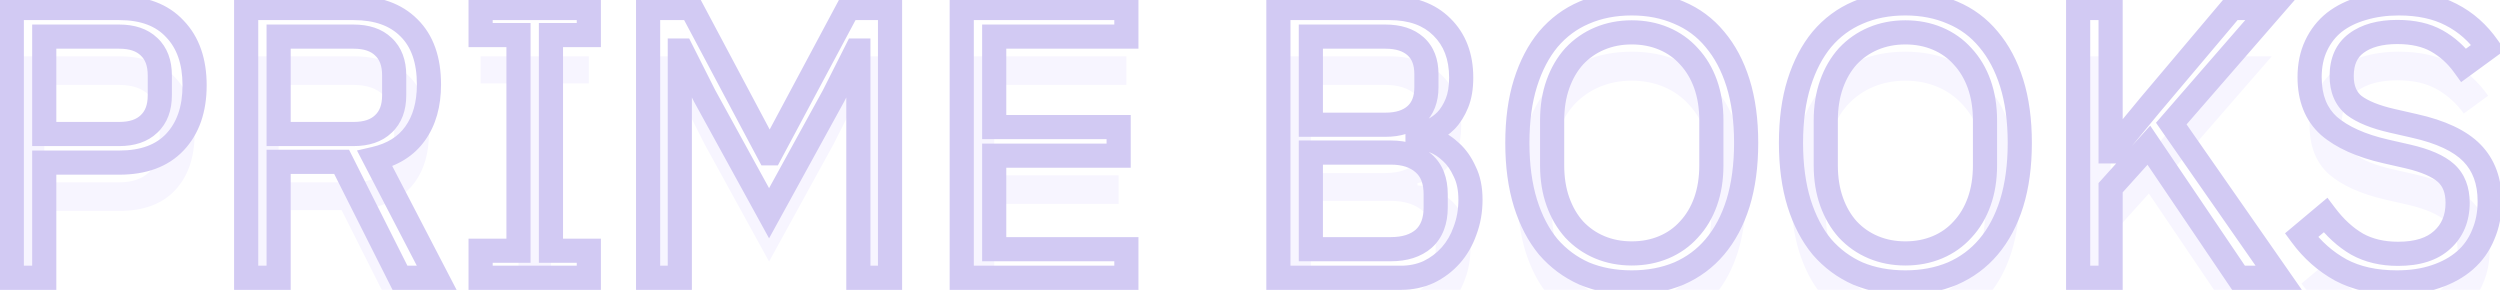 <svg width="207" height="24" viewBox="0 0 207 24" fill="none" xmlns="http://www.w3.org/2000/svg">
<g filter="url(#filter0_i_1_14)">
<path d="M0.976 23V0.664H9.872C11.877 0.664 13.413 1.24 14.48 2.392C15.568 3.523 16.112 5.08 16.112 7.064C16.112 9.048 15.568 10.616 14.48 11.768C13.413 12.899 11.877 13.464 9.872 13.464H3.664V23H0.976ZM3.664 11.096H9.872C10.939 11.096 11.76 10.819 12.336 10.264C12.933 9.709 13.232 8.92 13.232 7.896V6.232C13.232 5.208 12.933 4.419 12.336 3.864C11.76 3.309 10.939 3.032 9.872 3.032H3.664V11.096ZM23.07 23H20.382V0.664H29.278C31.241 0.664 32.766 1.208 33.854 2.296C34.964 3.384 35.518 4.952 35.518 7C35.518 8.643 35.134 9.997 34.366 11.064C33.62 12.109 32.51 12.803 31.038 13.144L36.158 23H33.118L28.286 13.4H23.07V23ZM29.278 11.096C30.345 11.096 31.166 10.819 31.742 10.264C32.34 9.709 32.638 8.92 32.638 7.896V6.232C32.638 5.208 32.34 4.419 31.742 3.864C31.166 3.309 30.345 3.032 29.278 3.032H23.07V11.096H29.278ZM39.795 23V20.76H42.931V2.904H39.795V0.664H48.755V2.904H45.619V20.76H48.755V23H39.795ZM71.072 4.184H70.912L69.023 7.928L63.679 17.656L58.336 7.928L56.447 4.184H56.288V23H53.663V0.664H57.248L63.648 12.696H63.807L70.24 0.664H73.695V23H71.072V4.184ZM79.632 23V0.664H93.264V3.032H82.32V10.52H92.624V12.888H82.32V20.632H93.264V23H79.632ZM105.851 0.664H115.035C116.891 0.664 118.342 1.187 119.387 2.232C120.454 3.277 120.987 4.675 120.987 6.424C120.987 7.256 120.87 7.96 120.635 8.536C120.4 9.112 120.102 9.592 119.739 9.976C119.376 10.339 118.982 10.616 118.555 10.808C118.128 10.979 117.734 11.096 117.371 11.16V11.352C117.776 11.373 118.224 11.48 118.715 11.672C119.227 11.864 119.707 12.173 120.155 12.6C120.603 13.005 120.976 13.539 121.275 14.2C121.595 14.84 121.755 15.619 121.755 16.536C121.755 17.453 121.606 18.307 121.307 19.096C121.03 19.885 120.635 20.568 120.123 21.144C119.611 21.72 119.003 22.179 118.299 22.52C117.595 22.84 116.827 23 115.995 23H105.851V0.664ZM108.539 20.632H115.163C116.315 20.632 117.222 20.344 117.883 19.768C118.544 19.171 118.875 18.307 118.875 17.176V16.088C118.875 14.957 118.544 14.104 117.883 13.528C117.222 12.931 116.315 12.632 115.163 12.632H108.539V20.632ZM108.539 10.328H114.715C115.782 10.328 116.614 10.061 117.211 9.528C117.808 8.995 118.107 8.227 118.107 7.224V6.136C118.107 5.133 117.808 4.365 117.211 3.832C116.614 3.299 115.782 3.032 114.715 3.032H108.539V10.328ZM135.109 23.384C133.659 23.384 132.347 23.139 131.173 22.648C130.021 22.136 129.029 21.4 128.197 20.44C127.387 19.459 126.757 18.253 126.309 16.824C125.861 15.373 125.637 13.709 125.637 11.832C125.637 9.955 125.861 8.301 126.309 6.872C126.757 5.443 127.387 4.237 128.197 3.256C129.029 2.275 130.021 1.539 131.173 1.048C132.347 0.536 133.659 0.28 135.109 0.28C136.539 0.28 137.84 0.536 139.013 1.048C140.187 1.539 141.179 2.275 141.989 3.256C142.821 4.237 143.461 5.443 143.909 6.872C144.357 8.301 144.581 9.955 144.581 11.832C144.581 13.709 144.357 15.373 143.909 16.824C143.461 18.253 142.821 19.459 141.989 20.44C141.179 21.4 140.187 22.136 139.013 22.648C137.84 23.139 136.539 23.384 135.109 23.384ZM135.109 20.984C136.069 20.984 136.955 20.813 137.765 20.472C138.576 20.131 139.269 19.64 139.845 19C140.443 18.36 140.901 17.592 141.221 16.696C141.541 15.8 141.701 14.797 141.701 13.688V9.976C141.701 8.867 141.541 7.864 141.221 6.968C140.901 6.072 140.443 5.304 139.845 4.664C139.269 4.024 138.576 3.533 137.765 3.192C136.955 2.851 136.069 2.68 135.109 2.68C134.149 2.68 133.264 2.851 132.453 3.192C131.643 3.533 130.939 4.024 130.341 4.664C129.765 5.304 129.317 6.072 128.997 6.968C128.677 7.864 128.517 8.867 128.517 9.976V13.688C128.517 14.797 128.677 15.8 128.997 16.696C129.317 17.592 129.765 18.36 130.341 19C130.939 19.64 131.643 20.131 132.453 20.472C133.264 20.813 134.149 20.984 135.109 20.984ZM157.766 23.384C156.315 23.384 155.003 23.139 153.83 22.648C152.678 22.136 151.686 21.4 150.854 20.44C150.043 19.459 149.414 18.253 148.966 16.824C148.518 15.373 148.294 13.709 148.294 11.832C148.294 9.955 148.518 8.301 148.966 6.872C149.414 5.443 150.043 4.237 150.854 3.256C151.686 2.275 152.678 1.539 153.83 1.048C155.003 0.536 156.315 0.28 157.766 0.28C159.195 0.28 160.496 0.536 161.67 1.048C162.843 1.539 163.835 2.275 164.646 3.256C165.478 4.237 166.118 5.443 166.566 6.872C167.014 8.301 167.238 9.955 167.238 11.832C167.238 13.709 167.014 15.373 166.566 16.824C166.118 18.253 165.478 19.459 164.646 20.44C163.835 21.4 162.843 22.136 161.67 22.648C160.496 23.139 159.195 23.384 157.766 23.384ZM157.766 20.984C158.726 20.984 159.611 20.813 160.422 20.472C161.232 20.131 161.926 19.64 162.502 19C163.099 18.36 163.558 17.592 163.878 16.696C164.198 15.8 164.358 14.797 164.358 13.688V9.976C164.358 8.867 164.198 7.864 163.878 6.968C163.558 6.072 163.099 5.304 162.502 4.664C161.926 4.024 161.232 3.533 160.422 3.192C159.611 2.851 158.726 2.68 157.766 2.68C156.806 2.68 155.92 2.851 155.11 3.192C154.299 3.533 153.595 4.024 152.998 4.664C152.422 5.304 151.974 6.072 151.654 6.968C151.334 7.864 151.174 8.867 151.174 9.976V13.688C151.174 14.797 151.334 15.8 151.654 16.696C151.974 17.592 152.422 18.36 152.998 19C153.595 19.64 154.299 20.131 155.11 20.472C155.92 20.813 156.806 20.984 157.766 20.984ZM177.926 12.024L174.758 15.544V23H172.07V0.664H174.758V12.536H174.854L178.054 8.664L184.806 0.664H188.102L179.782 10.232L188.678 23H185.35L177.926 12.024ZM198.467 23.384C196.653 23.384 195.107 23.043 193.827 22.36C192.547 21.656 191.459 20.696 190.563 19.48L192.547 17.816C193.336 18.861 194.211 19.661 195.171 20.216C196.131 20.749 197.261 21.016 198.563 21.016C200.163 21.016 201.379 20.632 202.211 19.864C203.064 19.096 203.491 18.072 203.491 16.792C203.491 15.725 203.171 14.904 202.531 14.328C201.891 13.752 200.835 13.293 199.363 12.952L197.539 12.536C195.491 12.067 193.923 11.363 192.835 10.424C191.768 9.464 191.235 8.12 191.235 6.392C191.235 5.411 191.416 4.536 191.779 3.768C192.141 3 192.643 2.36 193.283 1.848C193.944 1.336 194.723 0.952 195.619 0.696C196.536 0.419 197.539 0.28 198.627 0.28C200.312 0.28 201.752 0.589 202.947 1.208C204.163 1.827 205.187 2.733 206.019 3.928L204.003 5.4C203.384 4.547 202.637 3.875 201.763 3.384C200.888 2.893 199.8 2.648 198.499 2.648C197.069 2.648 195.939 2.957 195.107 3.576C194.296 4.173 193.891 5.08 193.891 6.296C193.891 7.363 194.232 8.173 194.915 8.728C195.619 9.261 196.675 9.688 198.083 10.008L199.907 10.424C202.104 10.915 203.693 11.661 204.675 12.664C205.656 13.667 206.147 15 206.147 16.664C206.147 17.688 205.965 18.616 205.603 19.448C205.261 20.28 204.76 20.984 204.099 21.56C203.437 22.136 202.627 22.584 201.667 22.904C200.728 23.224 199.661 23.384 198.467 23.384Z" fill="#F7F5FF"/>
</g>
<path d="M0.976 23H-0.024V24H0.976V23ZM0.976 0.664V-0.336H-0.024V0.664H0.976ZM14.48 2.392L13.746 3.071L13.753 3.078L13.759 3.085L14.48 2.392ZM14.48 11.768L13.753 11.081L13.753 11.082L14.48 11.768ZM3.664 13.464V12.464H2.664V13.464H3.664ZM3.664 23V24H4.664V23H3.664ZM3.664 11.096H2.664V12.096H3.664V11.096ZM12.336 10.264L11.655 9.531L11.649 9.537L11.642 9.544L12.336 10.264ZM12.336 3.864L11.642 4.584L11.649 4.591L11.655 4.597L12.336 3.864ZM3.664 3.032V2.032H2.664V3.032H3.664ZM1.976 23V0.664H-0.024V23H1.976ZM0.976 1.664H9.872V-0.336H0.976V1.664ZM9.872 1.664C11.681 1.664 12.918 2.177 13.746 3.071L15.214 1.713C13.909 0.303 12.074 -0.336 9.872 -0.336V1.664ZM13.759 3.085C14.624 3.984 15.112 5.267 15.112 7.064H17.112C17.112 4.893 16.512 3.061 15.201 1.699L13.759 3.085ZM15.112 7.064C15.112 8.86 14.624 10.159 13.753 11.081L15.207 12.455C16.512 11.073 17.112 9.236 17.112 7.064H15.112ZM13.753 11.082C12.926 11.958 11.686 12.464 9.872 12.464V14.464C12.068 14.464 13.901 13.839 15.207 12.454L13.753 11.082ZM9.872 12.464H3.664V14.464H9.872V12.464ZM2.664 13.464V23H4.664V13.464H2.664ZM3.664 22H0.976V24H3.664V22ZM3.664 12.096H9.872V10.096H3.664V12.096ZM9.872 12.096C11.109 12.096 12.212 11.772 13.03 10.984L11.642 9.544C11.308 9.866 10.769 10.096 9.872 10.096V12.096ZM13.017 10.997C13.867 10.207 14.232 9.122 14.232 7.896H12.232C12.232 8.718 11.999 9.212 11.655 9.531L13.017 10.997ZM14.232 7.896V6.232H12.232V7.896H14.232ZM14.232 6.232C14.232 5.006 13.867 3.921 13.017 3.131L11.655 4.597C11.999 4.916 12.232 5.41 12.232 6.232H14.232ZM13.03 3.144C12.212 2.356 11.109 2.032 9.872 2.032V4.032C10.769 4.032 11.308 4.262 11.642 4.584L13.03 3.144ZM9.872 2.032H3.664V4.032H9.872V2.032ZM2.664 3.032V11.096H4.664V3.032H2.664ZM23.07 23V24H24.07V23H23.07ZM20.382 23H19.382V24H20.382V23ZM20.382 0.664V-0.336H19.382V0.664H20.382ZM33.854 2.296L33.147 3.003L33.154 3.01L33.854 2.296ZM34.366 11.064L33.555 10.48L33.553 10.483L34.366 11.064ZM31.038 13.144L30.812 12.17L29.557 12.461L30.151 13.605L31.038 13.144ZM36.158 23V24H37.805L37.046 22.539L36.158 23ZM33.118 23L32.225 23.45L32.502 24H33.118V23ZM28.286 13.4L29.18 12.95L28.902 12.4H28.286V13.4ZM23.07 13.4V12.4H22.07V13.4H23.07ZM31.742 10.264L31.062 9.531L31.055 9.537L31.049 9.544L31.742 10.264ZM31.742 3.864L31.049 4.584L31.055 4.591L31.062 4.597L31.742 3.864ZM23.07 3.032V2.032H22.07V3.032H23.07ZM23.07 11.096H22.07V12.096H23.07V11.096ZM23.07 22H20.382V24H23.07V22ZM21.382 23V0.664H19.382V23H21.382ZM20.382 1.664H29.278V-0.336H20.382V1.664ZM29.278 1.664C31.052 1.664 32.295 2.151 33.147 3.003L34.561 1.589C33.238 0.265 31.43 -0.336 29.278 -0.336V1.664ZM33.154 3.01C34.016 3.856 34.518 5.132 34.518 7H36.518C36.518 4.772 35.911 2.912 34.554 1.582L33.154 3.01ZM34.518 7C34.518 8.486 34.172 9.622 33.555 10.48L35.178 11.648C36.096 10.373 36.518 8.799 36.518 7H34.518ZM33.553 10.483C32.972 11.296 32.091 11.873 30.812 12.17L31.264 14.118C32.929 13.732 34.267 12.923 35.18 11.645L33.553 10.483ZM30.151 13.605L35.271 23.461L37.046 22.539L31.926 12.683L30.151 13.605ZM36.158 22H33.118V24H36.158V22ZM34.011 22.55L29.18 12.95L27.393 13.85L32.225 23.45L34.011 22.55ZM28.286 12.4H23.07V14.4H28.286V12.4ZM22.07 13.4V23H24.07V13.4H22.07ZM29.278 12.096C30.515 12.096 31.618 11.772 32.436 10.984L31.049 9.544C30.714 9.866 30.175 10.096 29.278 10.096V12.096ZM32.423 10.997C33.273 10.207 33.638 9.122 33.638 7.896H31.638C31.638 8.718 31.406 9.212 31.062 9.531L32.423 10.997ZM33.638 7.896V6.232H31.638V7.896H33.638ZM33.638 6.232C33.638 5.006 33.273 3.921 32.423 3.131L31.062 4.597C31.406 4.916 31.638 5.41 31.638 6.232H33.638ZM32.436 3.144C31.618 2.356 30.515 2.032 29.278 2.032V4.032C30.175 4.032 30.714 4.262 31.049 4.584L32.436 3.144ZM29.278 2.032H23.07V4.032H29.278V2.032ZM22.07 3.032V11.096H24.07V3.032H22.07ZM23.07 12.096H29.278V10.096H23.07V12.096ZM39.795 23H38.795V24H39.795V23ZM39.795 20.76V19.76H38.795V20.76H39.795ZM42.931 20.76V21.76H43.931V20.76H42.931ZM42.931 2.904H43.931V1.904H42.931V2.904ZM39.795 2.904H38.795V3.904H39.795V2.904ZM39.795 0.664V-0.336H38.795V0.664H39.795ZM48.755 0.664H49.755V-0.336H48.755V0.664ZM48.755 2.904V3.904H49.755V2.904H48.755ZM45.619 2.904V1.904H44.619V2.904H45.619ZM45.619 20.76H44.619V21.76H45.619V20.76ZM48.755 20.76H49.755V19.76H48.755V20.76ZM48.755 23V24H49.755V23H48.755ZM40.795 23V20.76H38.795V23H40.795ZM39.795 21.76H42.931V19.76H39.795V21.76ZM43.931 20.76V2.904H41.931V20.76H43.931ZM42.931 1.904H39.795V3.904H42.931V1.904ZM40.795 2.904V0.664H38.795V2.904H40.795ZM39.795 1.664H48.755V-0.336H39.795V1.664ZM47.755 0.664V2.904H49.755V0.664H47.755ZM48.755 1.904H45.619V3.904H48.755V1.904ZM44.619 2.904V20.76H46.619V2.904H44.619ZM45.619 21.76H48.755V19.76H45.619V21.76ZM47.755 20.76V23H49.755V20.76H47.755ZM48.755 22H39.795V24H48.755V22ZM71.072 4.184H72.072V3.184H71.072V4.184ZM70.912 4.184V3.184H70.296L70.019 3.734L70.912 4.184ZM69.023 7.928L69.9 8.409L69.909 8.394L69.916 8.378L69.023 7.928ZM63.679 17.656L62.803 18.137L63.679 19.733L64.556 18.137L63.679 17.656ZM58.336 7.928L57.443 8.378L57.45 8.394L57.459 8.409L58.336 7.928ZM56.447 4.184L57.34 3.734L57.063 3.184H56.447V4.184ZM56.288 4.184V3.184H55.288V4.184H56.288ZM56.288 23V24H57.288V23H56.288ZM53.663 23H52.663V24H53.663V23ZM53.663 0.664V-0.336H52.663V0.664H53.663ZM57.248 0.664L58.13 0.194L57.848 -0.336H57.248V0.664ZM63.648 12.696L62.765 13.166L63.047 13.696H63.648V12.696ZM63.807 12.696V13.696H64.407L64.689 13.167L63.807 12.696ZM70.24 0.664V-0.336H69.64L69.358 0.193L70.24 0.664ZM73.695 0.664H74.695V-0.336H73.695V0.664ZM73.695 23V24H74.695V23H73.695ZM71.072 23H70.072V24H71.072V23ZM71.072 3.184H70.912V5.184H71.072V3.184ZM70.019 3.734L68.131 7.478L69.916 8.378L71.804 4.634L70.019 3.734ZM68.147 7.447L62.803 17.174L64.556 18.137L69.9 8.409L68.147 7.447ZM64.556 17.174L59.212 7.447L57.459 8.409L62.803 18.137L64.556 17.174ZM59.228 7.478L57.34 3.734L55.555 4.634L57.443 8.378L59.228 7.478ZM56.447 3.184H56.288V5.184H56.447V3.184ZM55.288 4.184V23H57.288V4.184H55.288ZM56.288 22H53.663V24H56.288V22ZM54.663 23V0.664H52.663V23H54.663ZM53.663 1.664H57.248V-0.336H53.663V1.664ZM56.365 1.134L62.765 13.166L64.53 12.226L58.13 0.194L56.365 1.134ZM63.648 13.696H63.807V11.696H63.648V13.696ZM64.689 13.167L71.121 1.135L69.358 0.193L62.926 12.225L64.689 13.167ZM70.24 1.664H73.695V-0.336H70.24V1.664ZM72.695 0.664V23H74.695V0.664H72.695ZM73.695 22H71.072V24H73.695V22ZM72.072 23V4.184H70.072V23H72.072ZM79.632 23H78.632V24H79.632V23ZM79.632 0.664V-0.336H78.632V0.664H79.632ZM93.264 0.664H94.264V-0.336H93.264V0.664ZM93.264 3.032V4.032H94.264V3.032H93.264ZM82.32 3.032V2.032H81.32V3.032H82.32ZM82.32 10.52H81.32V11.52H82.32V10.52ZM92.624 10.52H93.624V9.52H92.624V10.52ZM92.624 12.888V13.888H93.624V12.888H92.624ZM82.32 12.888V11.888H81.32V12.888H82.32ZM82.32 20.632H81.32V21.632H82.32V20.632ZM93.264 20.632H94.264V19.632H93.264V20.632ZM93.264 23V24H94.264V23H93.264ZM80.632 23V0.664H78.632V23H80.632ZM79.632 1.664H93.264V-0.336H79.632V1.664ZM92.264 0.664V3.032H94.264V0.664H92.264ZM93.264 2.032H82.32V4.032H93.264V2.032ZM81.32 3.032V10.52H83.32V3.032H81.32ZM82.32 11.52H92.624V9.52H82.32V11.52ZM91.624 10.52V12.888H93.624V10.52H91.624ZM92.624 11.888H82.32V13.888H92.624V11.888ZM81.32 12.888V20.632H83.32V12.888H81.32ZM82.32 21.632H93.264V19.632H82.32V21.632ZM92.264 20.632V23H94.264V20.632H92.264ZM93.264 22H79.632V24H93.264V22ZM105.851 0.664V-0.336H104.851V0.664H105.851ZM119.387 2.232L118.68 2.939L118.687 2.946L119.387 2.232ZM120.635 8.536L119.709 8.159L119.709 8.159L120.635 8.536ZM119.739 9.976L120.446 10.683L120.456 10.673L120.466 10.663L119.739 9.976ZM118.555 10.808L118.926 11.736L118.946 11.729L118.965 11.72L118.555 10.808ZM117.371 11.16L117.197 10.175L116.371 10.321V11.16H117.371ZM117.371 11.352H116.371V12.301L117.318 12.351L117.371 11.352ZM118.715 11.672L118.351 12.603L118.357 12.606L118.364 12.608L118.715 11.672ZM120.155 12.6L119.465 13.324L119.475 13.333L119.484 13.341L120.155 12.6ZM121.275 14.2L120.364 14.612L120.372 14.63L120.381 14.647L121.275 14.2ZM121.307 19.096L120.372 18.742L120.367 18.753L120.364 18.765L121.307 19.096ZM120.123 21.144L119.376 20.48L119.376 20.48L120.123 21.144ZM118.299 22.52L118.713 23.43L118.724 23.425L118.735 23.42L118.299 22.52ZM105.851 23H104.851V24H105.851V23ZM108.539 20.632H107.539V21.632H108.539V20.632ZM117.883 19.768L118.54 20.522L118.547 20.516L118.553 20.51L117.883 19.768ZM117.883 13.528L117.213 14.27L117.219 14.276L117.226 14.282L117.883 13.528ZM108.539 12.632V11.632H107.539V12.632H108.539ZM108.539 10.328H107.539V11.328H108.539V10.328ZM117.211 9.528L116.545 8.782L116.545 8.782L117.211 9.528ZM117.211 3.832L117.877 3.086L117.877 3.086L117.211 3.832ZM108.539 3.032V2.032H107.539V3.032H108.539ZM105.851 1.664H115.035V-0.336H105.851V1.664ZM115.035 1.664C116.697 1.664 117.867 2.126 118.68 2.939L120.094 1.525C118.816 0.247 117.085 -0.336 115.035 -0.336V1.664ZM118.687 2.946C119.529 3.771 119.987 4.894 119.987 6.424H121.987C121.987 4.456 121.378 2.783 120.087 1.518L118.687 2.946ZM119.987 6.424C119.987 7.168 119.881 7.736 119.709 8.159L121.561 8.913C121.858 8.184 121.987 7.344 121.987 6.424H119.987ZM119.709 8.159C119.513 8.64 119.276 9.01 119.012 9.289L120.466 10.663C120.927 10.174 121.288 9.584 121.561 8.913L119.709 8.159ZM119.032 9.269C118.747 9.554 118.451 9.758 118.145 9.896L118.965 11.72C119.513 11.474 120.006 11.123 120.446 10.683L119.032 9.269ZM118.184 9.88C117.806 10.031 117.478 10.126 117.197 10.175L117.545 12.145C117.989 12.066 118.451 11.927 118.926 11.736L118.184 9.88ZM116.371 11.16V11.352H118.371V11.16H116.371ZM117.318 12.351C117.59 12.365 117.932 12.439 118.351 12.603L119.079 10.741C118.517 10.521 117.962 10.382 117.424 10.353L117.318 12.351ZM118.364 12.608C118.734 12.747 119.102 12.978 119.465 13.324L120.845 11.876C120.312 11.369 119.72 10.981 119.066 10.736L118.364 12.608ZM119.484 13.341C119.812 13.638 120.11 14.051 120.364 14.612L122.186 13.788C121.842 13.027 121.394 12.373 120.826 11.858L119.484 13.341ZM120.381 14.647C120.614 15.115 120.755 15.732 120.755 16.536H122.755C122.755 15.506 122.576 14.565 122.169 13.753L120.381 14.647ZM120.755 16.536C120.755 17.343 120.624 18.075 120.372 18.742L122.242 19.45C122.587 18.538 122.755 17.564 122.755 16.536H120.755ZM120.364 18.765C120.126 19.442 119.794 20.009 119.376 20.48L120.87 21.808C121.476 21.127 121.934 20.329 122.25 19.427L120.364 18.765ZM119.376 20.48C118.952 20.956 118.45 21.335 117.863 21.62L118.735 23.42C119.556 23.022 120.27 22.484 120.87 21.808L119.376 20.48ZM117.885 21.61C117.321 21.866 116.695 22 115.995 22V24C116.959 24 117.869 23.814 118.713 23.43L117.885 21.61ZM115.995 22H105.851V24H115.995V22ZM106.851 23V0.664H104.851V23H106.851ZM108.539 21.632H115.163V19.632H108.539V21.632ZM115.163 21.632C116.479 21.632 117.646 21.301 118.54 20.522L117.226 19.014C116.798 19.387 116.151 19.632 115.163 19.632V21.632ZM118.553 20.51C119.478 19.675 119.875 18.508 119.875 17.176H117.875C117.875 18.105 117.611 18.666 117.213 19.026L118.553 20.51ZM119.875 17.176V16.088H117.875V17.176H119.875ZM119.875 16.088C119.875 14.758 119.479 13.592 118.54 12.774L117.226 14.282C117.61 14.616 117.875 15.157 117.875 16.088H119.875ZM118.553 12.786C117.659 11.979 116.488 11.632 115.163 11.632V13.632C116.142 13.632 116.784 13.883 117.213 14.27L118.553 12.786ZM115.163 11.632H108.539V13.632H115.163V11.632ZM107.539 12.632V20.632H109.539V12.632H107.539ZM108.539 11.328H114.715V9.328H108.539V11.328ZM114.715 11.328C115.944 11.328 117.043 11.019 117.877 10.274L116.545 8.782C116.185 9.104 115.619 9.328 114.715 9.328V11.328ZM117.877 10.274C118.738 9.505 119.107 8.434 119.107 7.224H117.107C117.107 8.019 116.878 8.484 116.545 8.782L117.877 10.274ZM119.107 7.224V6.136H117.107V7.224H119.107ZM119.107 6.136C119.107 4.926 118.738 3.855 117.877 3.086L116.545 4.578C116.878 4.876 117.107 5.341 117.107 6.136H119.107ZM117.877 3.086C117.043 2.341 115.944 2.032 114.715 2.032V4.032C115.619 4.032 116.185 4.256 116.545 4.578L117.877 3.086ZM114.715 2.032H108.539V4.032H114.715V2.032ZM107.539 3.032V10.328H109.539V3.032H107.539ZM131.173 22.648L130.767 23.562L130.777 23.566L130.787 23.571L131.173 22.648ZM128.197 20.44L127.426 21.077L127.434 21.086L127.442 21.095L128.197 20.44ZM126.309 16.824L125.354 17.119L125.355 17.123L126.309 16.824ZM126.309 6.872L127.263 7.171L127.263 7.171L126.309 6.872ZM128.197 3.256L127.434 2.609L127.426 2.619L128.197 3.256ZM131.173 1.048L131.565 1.968L131.573 1.965L131.173 1.048ZM139.013 1.048L138.613 1.965L138.62 1.968L138.627 1.971L139.013 1.048ZM141.989 3.256L141.218 3.893L141.226 3.903L141.989 3.256ZM143.909 6.872L142.955 7.171L142.955 7.171L143.909 6.872ZM143.909 16.824L144.863 17.123L144.865 17.119L143.909 16.824ZM141.989 20.44L141.226 19.793L141.225 19.795L141.989 20.44ZM139.013 22.648L139.399 23.571L139.406 23.568L139.413 23.564L139.013 22.648ZM137.765 20.472L137.377 19.55L137.377 19.55L137.765 20.472ZM139.845 19L139.114 18.318L139.108 18.324L139.102 18.331L139.845 19ZM141.221 16.696L140.28 16.36L140.28 16.36L141.221 16.696ZM141.221 6.968L142.163 6.632L142.163 6.632L141.221 6.968ZM139.845 4.664L139.102 5.333L139.108 5.34L139.114 5.346L139.845 4.664ZM137.765 3.192L137.377 4.114L137.377 4.114L137.765 3.192ZM132.453 3.192L132.841 4.114L132.841 4.114L132.453 3.192ZM130.341 4.664L129.61 3.982L129.604 3.988L129.598 3.995L130.341 4.664ZM128.997 6.968L128.056 6.632L128.056 6.632L128.997 6.968ZM128.997 16.696L129.939 16.36L129.939 16.36L128.997 16.696ZM130.341 19L129.598 19.669L129.604 19.676L129.61 19.682L130.341 19ZM132.453 20.472L132.841 19.55L132.841 19.55L132.453 20.472ZM135.109 22.384C133.773 22.384 132.594 22.158 131.559 21.725L130.787 23.571C132.099 24.119 133.545 24.384 135.109 24.384V22.384ZM131.579 21.734C130.563 21.282 129.69 20.635 128.953 19.785L127.442 21.095C128.369 22.165 129.48 22.99 130.767 23.562L131.579 21.734ZM128.968 19.803C128.253 18.938 127.68 17.852 127.263 16.525L125.355 17.123C125.835 18.654 126.52 19.98 127.426 21.077L128.968 19.803ZM127.265 16.529C126.852 15.193 126.637 13.632 126.637 11.832H124.637C124.637 13.787 124.87 15.553 125.354 17.119L127.265 16.529ZM126.637 11.832C126.637 10.032 126.852 8.483 127.263 7.171L125.355 6.573C124.87 8.12 124.637 9.878 124.637 11.832H126.637ZM127.263 7.171C127.68 5.844 128.253 4.759 128.968 3.893L127.426 2.619C126.52 3.716 125.835 5.042 125.355 6.573L127.263 7.171ZM128.96 3.903C129.694 3.037 130.56 2.396 131.565 1.968L130.781 0.128C129.482 0.681 128.364 1.513 127.434 2.609L128.96 3.903ZM131.573 1.965C132.605 1.514 133.778 1.28 135.109 1.28V-0.72C133.539 -0.72 132.089 -0.442 130.773 0.131L131.573 1.965ZM135.109 1.28C136.417 1.28 137.58 1.514 138.613 1.965L139.413 0.131C138.1 -0.442 136.66 -0.72 135.109 -0.72V1.28ZM138.627 1.971C139.651 2.399 140.511 3.037 141.218 3.893L142.76 2.619C141.846 1.513 140.722 0.679 139.399 0.125L138.627 1.971ZM141.226 3.903C141.959 4.767 142.54 5.849 142.955 7.171L144.863 6.573C144.382 5.037 143.683 3.708 142.752 2.609L141.226 3.903ZM142.955 7.171C143.366 8.483 143.581 10.032 143.581 11.832H145.581C145.581 9.878 145.348 8.12 144.863 6.573L142.955 7.171ZM143.581 11.832C143.581 13.632 143.366 15.193 142.954 16.529L144.865 17.119C145.348 15.553 145.581 13.787 145.581 11.832H143.581ZM142.955 16.525C142.54 17.848 141.959 18.929 141.226 19.793L142.752 21.087C143.683 19.988 144.382 18.659 144.863 17.123L142.955 16.525ZM141.225 19.795C140.515 20.635 139.649 21.28 138.613 21.732L139.413 23.564C140.724 22.992 141.842 22.165 142.753 21.085L141.225 19.795ZM138.627 21.725C137.591 22.159 136.423 22.384 135.109 22.384V24.384C136.655 24.384 138.089 24.118 139.399 23.571L138.627 21.725ZM135.109 21.984C136.19 21.984 137.209 21.791 138.153 21.394L137.377 19.55C136.7 19.835 135.948 19.984 135.109 19.984V21.984ZM138.153 21.394C139.097 20.997 139.912 20.421 140.589 19.669L139.102 18.331C138.627 18.859 138.055 19.265 137.377 19.55L138.153 21.394ZM140.576 19.682C141.275 18.934 141.801 18.046 142.163 17.032L140.28 16.36C140.001 17.138 139.611 17.786 139.114 18.318L140.576 19.682ZM142.163 17.032C142.527 16.012 142.701 14.893 142.701 13.688H140.701C140.701 14.701 140.555 15.588 140.28 16.36L142.163 17.032ZM142.701 13.688V9.976H140.701V13.688H142.701ZM142.701 9.976C142.701 8.771 142.527 7.652 142.163 6.632L140.28 7.304C140.555 8.076 140.701 8.963 140.701 9.976H142.701ZM142.163 6.632C141.801 5.618 141.275 4.73 140.576 3.982L139.114 5.346C139.611 5.878 140.001 6.526 140.28 7.304L142.163 6.632ZM140.589 3.995C139.912 3.243 139.097 2.667 138.153 2.27L137.377 4.114C138.055 4.399 138.627 4.805 139.102 5.333L140.589 3.995ZM138.153 2.27C137.209 1.873 136.19 1.68 135.109 1.68V3.68C135.948 3.68 136.7 3.829 137.377 4.114L138.153 2.27ZM135.109 1.68C134.028 1.68 133.01 1.873 132.065 2.27L132.841 4.114C133.518 3.829 134.27 3.68 135.109 3.68V1.68ZM132.065 2.27C131.125 2.666 130.304 3.238 129.61 3.982L131.072 5.346C131.573 4.81 132.16 4.401 132.841 4.114L132.065 2.27ZM129.598 3.995C128.926 4.742 128.415 5.626 128.056 6.632L129.939 7.304C130.22 6.518 130.604 5.866 131.085 5.333L129.598 3.995ZM128.056 6.632C127.691 7.652 127.517 8.771 127.517 9.976H129.517C129.517 8.963 129.663 8.076 129.939 7.304L128.056 6.632ZM127.517 9.976V13.688H129.517V9.976H127.517ZM127.517 13.688C127.517 14.893 127.691 16.012 128.056 17.032L129.939 16.36C129.663 15.588 129.517 14.701 129.517 13.688H127.517ZM128.056 17.032C128.415 18.038 128.926 18.922 129.598 19.669L131.085 18.331C130.604 17.798 130.22 17.146 129.939 16.36L128.056 17.032ZM129.61 19.682C130.304 20.426 131.125 20.998 132.065 21.394L132.841 19.55C132.16 19.264 131.573 18.854 131.072 18.318L129.61 19.682ZM132.065 21.394C133.01 21.791 134.028 21.984 135.109 21.984V19.984C134.27 19.984 133.518 19.835 132.841 19.55L132.065 21.394ZM153.83 22.648L153.423 23.562L153.433 23.566L153.444 23.571L153.83 22.648ZM150.854 20.44L150.083 21.077L150.09 21.086L150.098 21.095L150.854 20.44ZM148.966 16.824L148.01 17.119L148.011 17.123L148.966 16.824ZM148.966 6.872L149.92 7.171L149.92 7.171L148.966 6.872ZM150.854 3.256L150.091 2.609L150.083 2.619L150.854 3.256ZM153.83 1.048L154.221 1.968L154.229 1.965L153.83 1.048ZM161.67 1.048L161.27 1.965L161.277 1.968L161.284 1.971L161.67 1.048ZM164.646 3.256L163.874 3.893L163.883 3.903L164.646 3.256ZM166.566 6.872L165.611 7.171L165.611 7.171L166.566 6.872ZM166.566 16.824L167.52 17.123L167.521 17.119L166.566 16.824ZM164.646 20.44L163.883 19.793L163.881 19.795L164.646 20.44ZM161.67 22.648L162.055 23.571L162.062 23.568L162.069 23.564L161.67 22.648ZM160.422 20.472L160.033 19.55L160.033 19.55L160.422 20.472ZM162.502 19L161.77 18.318L161.764 18.324L161.758 18.331L162.502 19ZM163.878 16.696L162.936 16.36L162.936 16.36L163.878 16.696ZM163.878 6.968L164.819 6.632L164.819 6.632L163.878 6.968ZM162.502 4.664L161.758 5.333L161.764 5.34L161.77 5.346L162.502 4.664ZM160.422 3.192L160.033 4.114L160.033 4.114L160.422 3.192ZM155.11 3.192L155.498 4.114L155.498 4.114L155.11 3.192ZM152.998 4.664L152.266 3.982L152.26 3.988L152.254 3.995L152.998 4.664ZM151.654 6.968L150.712 6.632L150.712 6.632L151.654 6.968ZM151.654 16.696L152.595 16.36L152.595 16.36L151.654 16.696ZM152.998 19L152.254 19.669L152.26 19.676L152.266 19.682L152.998 19ZM155.11 20.472L155.498 19.55L155.498 19.55L155.11 20.472ZM157.766 22.384C156.429 22.384 155.25 22.158 154.215 21.725L153.444 23.571C154.755 24.119 156.201 24.384 157.766 24.384V22.384ZM154.236 21.734C153.219 21.282 152.346 20.635 151.609 19.785L150.098 21.095C151.025 22.165 152.136 22.99 153.423 23.562L154.236 21.734ZM151.624 19.803C150.909 18.938 150.336 17.852 149.92 16.525L148.011 17.123C148.491 18.654 149.176 19.98 150.083 21.077L151.624 19.803ZM149.921 16.529C149.509 15.193 149.294 13.632 149.294 11.832H147.294C147.294 13.787 147.526 15.553 148.01 17.119L149.921 16.529ZM149.294 11.832C149.294 10.032 149.509 8.483 149.92 7.171L148.011 6.573C147.526 8.12 147.294 9.878 147.294 11.832H149.294ZM149.92 7.171C150.336 5.844 150.909 4.759 151.624 3.893L150.083 2.619C149.176 3.716 148.491 5.042 148.011 6.573L149.92 7.171ZM151.616 3.903C152.35 3.037 153.217 2.396 154.221 1.968L153.438 0.128C152.138 0.681 151.021 1.513 150.091 2.609L151.616 3.903ZM154.229 1.965C155.261 1.514 156.434 1.28 157.766 1.28V-0.72C156.195 -0.72 154.745 -0.442 153.43 0.131L154.229 1.965ZM157.766 1.28C159.073 1.28 160.236 1.514 161.27 1.965L162.069 0.131C160.756 -0.442 159.316 -0.72 157.766 -0.72V1.28ZM161.284 1.971C162.307 2.399 163.167 3.037 163.875 3.893L165.416 2.619C164.503 1.513 163.378 0.679 162.055 0.125L161.284 1.971ZM163.883 3.903C164.615 4.767 165.197 5.849 165.611 7.171L167.52 6.573C167.038 5.037 166.34 3.708 165.408 2.609L163.883 3.903ZM165.611 7.171C166.022 8.483 166.238 10.032 166.238 11.832H168.238C168.238 9.878 168.005 8.12 167.52 6.573L165.611 7.171ZM166.238 11.832C166.238 13.632 166.022 15.193 165.61 16.529L167.521 17.119C168.005 15.553 168.238 13.787 168.238 11.832H166.238ZM165.611 16.525C165.197 17.848 164.615 18.929 163.883 19.793L165.408 21.087C166.34 19.988 167.038 18.659 167.52 17.123L165.611 16.525ZM163.881 19.795C163.172 20.635 162.305 21.28 161.27 21.732L162.069 23.564C163.381 22.992 164.498 22.165 165.41 21.085L163.881 19.795ZM161.284 21.725C160.247 22.159 159.079 22.384 157.766 22.384V24.384C159.311 24.384 160.746 24.118 162.055 23.571L161.284 21.725ZM157.766 21.984C158.847 21.984 159.865 21.791 160.81 21.394L160.033 19.55C159.356 19.835 158.604 19.984 157.766 19.984V21.984ZM160.81 21.394C161.753 20.997 162.568 20.421 163.245 19.669L161.758 18.331C161.283 18.859 160.712 19.265 160.033 19.55L160.81 21.394ZM163.233 19.682C163.931 18.934 164.457 18.046 164.819 17.032L162.936 16.36C162.658 17.138 162.267 17.786 161.77 18.318L163.233 19.682ZM164.819 17.032C165.184 16.012 165.358 14.893 165.358 13.688H163.358C163.358 14.701 163.211 15.588 162.936 16.36L164.819 17.032ZM165.358 13.688V9.976H163.358V13.688H165.358ZM165.358 9.976C165.358 8.771 165.184 7.652 164.819 6.632L162.936 7.304C163.211 8.076 163.358 8.963 163.358 9.976H165.358ZM164.819 6.632C164.457 5.618 163.931 4.73 163.233 3.982L161.77 5.346C162.267 5.878 162.658 6.526 162.936 7.304L164.819 6.632ZM163.245 3.995C162.568 3.243 161.753 2.667 160.81 2.27L160.033 4.114C160.712 4.399 161.283 4.805 161.758 5.333L163.245 3.995ZM160.81 2.27C159.865 1.873 158.847 1.68 157.766 1.68V3.68C158.604 3.68 159.356 3.829 160.033 4.114L160.81 2.27ZM157.766 1.68C156.684 1.68 155.666 1.873 154.721 2.27L155.498 4.114C156.175 3.829 156.927 3.68 157.766 3.68V1.68ZM154.721 2.27C153.781 2.666 152.96 3.238 152.266 3.982L153.729 5.346C154.229 4.81 154.816 4.401 155.498 4.114L154.721 2.27ZM152.254 3.995C151.582 4.742 151.071 5.626 150.712 6.632L152.595 7.304C152.876 6.518 153.261 5.866 153.741 5.333L152.254 3.995ZM150.712 6.632C150.347 7.652 150.174 8.771 150.174 9.976H152.174C152.174 8.963 152.32 8.076 152.595 7.304L150.712 6.632ZM150.174 9.976V13.688H152.174V9.976H150.174ZM150.174 13.688C150.174 14.893 150.347 16.012 150.712 17.032L152.595 16.36C152.32 15.588 152.174 14.701 152.174 13.688H150.174ZM150.712 17.032C151.071 18.038 151.582 18.922 152.254 19.669L153.741 18.331C153.261 17.798 152.876 17.146 152.595 16.36L150.712 17.032ZM152.266 19.682C152.96 20.426 153.781 20.998 154.721 21.394L155.498 19.55C154.816 19.264 154.229 18.854 153.729 18.318L152.266 19.682ZM154.721 21.394C155.666 21.791 156.684 21.984 157.766 21.984V19.984C156.927 19.984 156.175 19.835 155.498 19.55L154.721 21.394ZM177.926 12.024L178.754 11.464L178.038 10.405L177.182 11.355L177.926 12.024ZM174.758 15.544L174.014 14.875L173.758 15.16V15.544H174.758ZM174.758 23V24H175.758V23H174.758ZM172.07 23H171.07V24H172.07V23ZM172.07 0.664V-0.336H171.07V0.664H172.07ZM174.758 0.664H175.758V-0.336H174.758V0.664ZM174.758 12.536H173.758V13.536H174.758V12.536ZM174.854 12.536V13.536H175.325L175.625 13.173L174.854 12.536ZM178.054 8.664L177.29 8.019L177.283 8.027L178.054 8.664ZM184.806 0.664V-0.336H184.341L184.042 0.019L184.806 0.664ZM188.102 0.664L188.856 1.32L190.297 -0.336H188.102V0.664ZM179.782 10.232L179.027 9.576L178.516 10.164L178.961 10.804L179.782 10.232ZM188.678 23V24H190.593L189.498 22.428L188.678 23ZM185.35 23L184.521 23.56L184.819 24H185.35V23ZM177.182 11.355L174.014 14.875L175.501 16.213L178.669 12.693L177.182 11.355ZM173.758 15.544V23H175.758V15.544H173.758ZM174.758 22H172.07V24H174.758V22ZM173.07 23V0.664H171.07V23H173.07ZM172.07 1.664H174.758V-0.336H172.07V1.664ZM173.758 0.664V12.536H175.758V0.664H173.758ZM174.758 13.536H174.854V11.536H174.758V13.536ZM175.625 13.173L178.825 9.301L177.283 8.027L174.083 11.899L175.625 13.173ZM178.818 9.309L185.57 1.309L184.042 0.019L177.29 8.019L178.818 9.309ZM184.806 1.664H188.102V-0.336H184.806V1.664ZM187.347 0.008L179.027 9.576L180.536 10.888L188.856 1.32L187.347 0.008ZM178.961 10.804L187.857 23.572L189.498 22.428L180.602 9.66L178.961 10.804ZM188.678 22H185.35V24H188.678V22ZM186.178 22.44L178.754 11.464L177.097 12.584L184.521 23.56L186.178 22.44ZM193.827 22.36L193.345 23.236L193.356 23.242L193.827 22.36ZM190.563 19.48L189.92 18.714L189.201 19.317L189.758 20.073L190.563 19.48ZM192.547 17.816L193.345 17.213L192.711 16.373L191.904 17.05L192.547 17.816ZM195.171 20.216L194.67 21.082L194.678 21.086L194.685 21.09L195.171 20.216ZM202.211 19.864L201.542 19.121L201.532 19.129L202.211 19.864ZM202.531 14.328L203.2 13.585L203.2 13.585L202.531 14.328ZM199.363 12.952L199.589 11.978L199.585 11.977L199.363 12.952ZM197.539 12.536L197.315 13.511L197.316 13.511L197.539 12.536ZM192.835 10.424L192.166 11.167L192.174 11.174L192.182 11.181L192.835 10.424ZM191.779 3.768L192.683 4.195L192.683 4.195L191.779 3.768ZM193.283 1.848L192.671 1.057L192.664 1.062L192.658 1.067L193.283 1.848ZM195.619 0.696L195.893 1.658L195.901 1.655L195.908 1.653L195.619 0.696ZM202.947 1.208L202.487 2.096L202.493 2.099L202.947 1.208ZM206.019 3.928L206.608 4.736L207.398 4.159L206.839 3.357L206.019 3.928ZM204.003 5.4L203.193 5.987L203.782 6.799L204.592 6.208L204.003 5.4ZM195.107 3.576L195.7 4.381L195.703 4.378L195.107 3.576ZM194.915 8.728L194.284 9.504L194.297 9.515L194.311 9.525L194.915 8.728ZM198.083 10.008L198.305 9.033L198.304 9.033L198.083 10.008ZM199.907 10.424L199.684 11.399L199.689 11.4L199.907 10.424ZM204.675 12.664L203.96 13.364L203.96 13.364L204.675 12.664ZM205.603 19.448L204.686 19.048L204.682 19.058L204.678 19.068L205.603 19.448ZM204.099 21.56L204.756 22.314L204.756 22.314L204.099 21.56ZM201.667 22.904L201.351 21.955L201.344 21.957L201.667 22.904ZM198.467 22.384C196.777 22.384 195.401 22.066 194.297 21.478L193.356 23.242C194.813 24.019 196.53 24.384 198.467 24.384V22.384ZM194.309 21.484C193.16 20.852 192.181 19.99 191.368 18.887L189.758 20.073C190.737 21.402 191.934 22.46 193.345 23.236L194.309 21.484ZM191.205 20.246L193.189 18.582L191.904 17.05L189.92 18.714L191.205 20.246ZM191.749 18.419C192.604 19.552 193.576 20.449 194.67 21.082L195.671 19.35C194.846 18.873 194.068 18.171 193.345 17.213L191.749 18.419ZM194.685 21.09C195.819 21.72 197.123 22.016 198.563 22.016V20.016C197.4 20.016 196.443 19.779 195.656 19.342L194.685 21.09ZM198.563 22.016C200.31 22.016 201.808 21.597 202.889 20.599L201.532 19.129C200.949 19.667 200.015 20.016 198.563 20.016V22.016ZM202.88 20.607C203.969 19.627 204.491 18.319 204.491 16.792H202.491C202.491 17.825 202.159 18.565 201.542 19.121L202.88 20.607ZM204.491 16.792C204.491 15.515 204.099 14.394 203.2 13.585L201.862 15.071C202.242 15.414 202.491 15.936 202.491 16.792H204.491ZM203.2 13.585C202.372 12.839 201.118 12.332 199.589 11.978L199.137 13.926C200.552 14.254 201.41 14.665 201.862 15.071L203.2 13.585ZM199.585 11.977L197.761 11.561L197.316 13.511L199.14 13.927L199.585 11.977ZM197.762 11.561C195.805 11.113 194.409 10.461 193.488 9.667L192.182 11.181C193.437 12.264 195.177 13.021 197.315 13.511L197.762 11.561ZM193.504 9.681C192.69 8.949 192.235 7.899 192.235 6.392H190.235C190.235 8.341 190.846 9.979 192.166 11.167L193.504 9.681ZM192.235 6.392C192.235 5.535 192.392 4.81 192.683 4.195L190.875 3.341C190.44 4.262 190.235 5.286 190.235 6.392H192.235ZM192.683 4.195C192.983 3.56 193.391 3.042 193.907 2.629L192.658 1.067C191.895 1.678 191.3 2.44 190.875 3.341L192.683 4.195ZM193.895 2.639C194.445 2.213 195.106 1.883 195.893 1.658L195.344 -0.266C194.34 0.021 193.443 0.459 192.671 1.057L193.895 2.639ZM195.908 1.653C196.72 1.408 197.624 1.28 198.627 1.28V-0.72C197.454 -0.72 196.352 -0.57 195.329 -0.261L195.908 1.653ZM198.627 1.28C200.192 1.28 201.466 1.567 202.487 2.096L203.407 0.32C202.038 -0.389 200.433 -0.72 198.627 -0.72V1.28ZM202.493 2.099C203.553 2.638 204.454 3.431 205.198 4.499L206.839 3.357C205.92 2.036 204.773 1.015 203.4 0.317L202.493 2.099ZM205.429 3.12L203.413 4.592L204.592 6.208L206.608 4.736L205.429 3.12ZM204.812 4.813C204.113 3.849 203.259 3.077 202.252 2.512L201.273 4.256C202.016 4.672 202.655 5.245 203.193 5.987L204.812 4.813ZM202.252 2.512C201.19 1.916 199.922 1.648 198.499 1.648V3.648C199.678 3.648 200.586 3.871 201.273 4.256L202.252 2.512ZM198.499 1.648C196.934 1.648 195.569 1.986 194.51 2.774L195.703 4.378C196.308 3.929 197.205 3.648 198.499 3.648V1.648ZM194.514 2.771C193.393 3.597 192.891 4.836 192.891 6.296H194.891C194.891 5.324 195.199 4.75 195.7 4.381L194.514 2.771ZM192.891 6.296C192.891 7.593 193.318 8.719 194.284 9.504L195.545 7.952C195.146 7.628 194.891 7.132 194.891 6.296H192.891ZM194.311 9.525C195.178 10.182 196.392 10.649 197.861 10.983L198.304 9.033C196.958 8.727 196.06 8.341 195.519 7.931L194.311 9.525ZM197.86 10.983L199.684 11.399L200.129 9.449L198.305 9.033L197.86 10.983ZM199.689 11.4C201.801 11.872 203.173 12.559 203.96 13.364L205.389 11.964C204.214 10.763 202.407 9.958 200.125 9.448L199.689 11.4ZM203.96 13.364C204.725 14.145 205.147 15.209 205.147 16.664H207.147C207.147 14.791 206.587 13.188 205.389 11.964L203.96 13.364ZM205.147 16.664C205.147 17.568 204.987 18.358 204.686 19.048L206.519 19.848C206.944 18.874 207.147 17.808 207.147 16.664H205.147ZM204.678 19.068C204.394 19.76 203.983 20.335 203.442 20.806L204.756 22.314C205.537 21.633 206.129 20.8 206.528 19.828L204.678 19.068ZM203.442 20.806C202.894 21.283 202.204 21.671 201.351 21.955L201.983 23.853C203.049 23.497 203.981 22.989 204.756 22.314L203.442 20.806ZM201.344 21.957C200.528 22.236 199.573 22.384 198.467 22.384V24.384C199.749 24.384 200.928 24.212 201.989 23.851L201.344 21.957Z" fill="#D2CAF3"/>
<defs>
<filter id="filter0_i_1_14" x="0.976" y="0.28" width="205.171" height="27.104" filterUnits="userSpaceOnUse" color-interpolation-filters="sRGB">
<feFlood flood-opacity="0" result="BackgroundImageFix"/>
<feBlend mode="normal" in="SourceGraphic" in2="BackgroundImageFix" result="shape"/>
<feColorMatrix in="SourceAlpha" type="matrix" values="0 0 0 0 0 0 0 0 0 0 0 0 0 0 0 0 0 0 127 0" result="hardAlpha"/>
<feOffset dy="4"/>
<feGaussianBlur stdDeviation="2"/>
<feComposite in2="hardAlpha" operator="arithmetic" k2="-1" k3="1"/>
<feColorMatrix type="matrix" values="0 0 0 0 0 0 0 0 0 0 0 0 0 0 0 0 0 0 0.25 0"/>
<feBlend mode="normal" in2="shape" result="effect1_innerShadow_1_14"/>
</filter>
</defs>
</svg>
